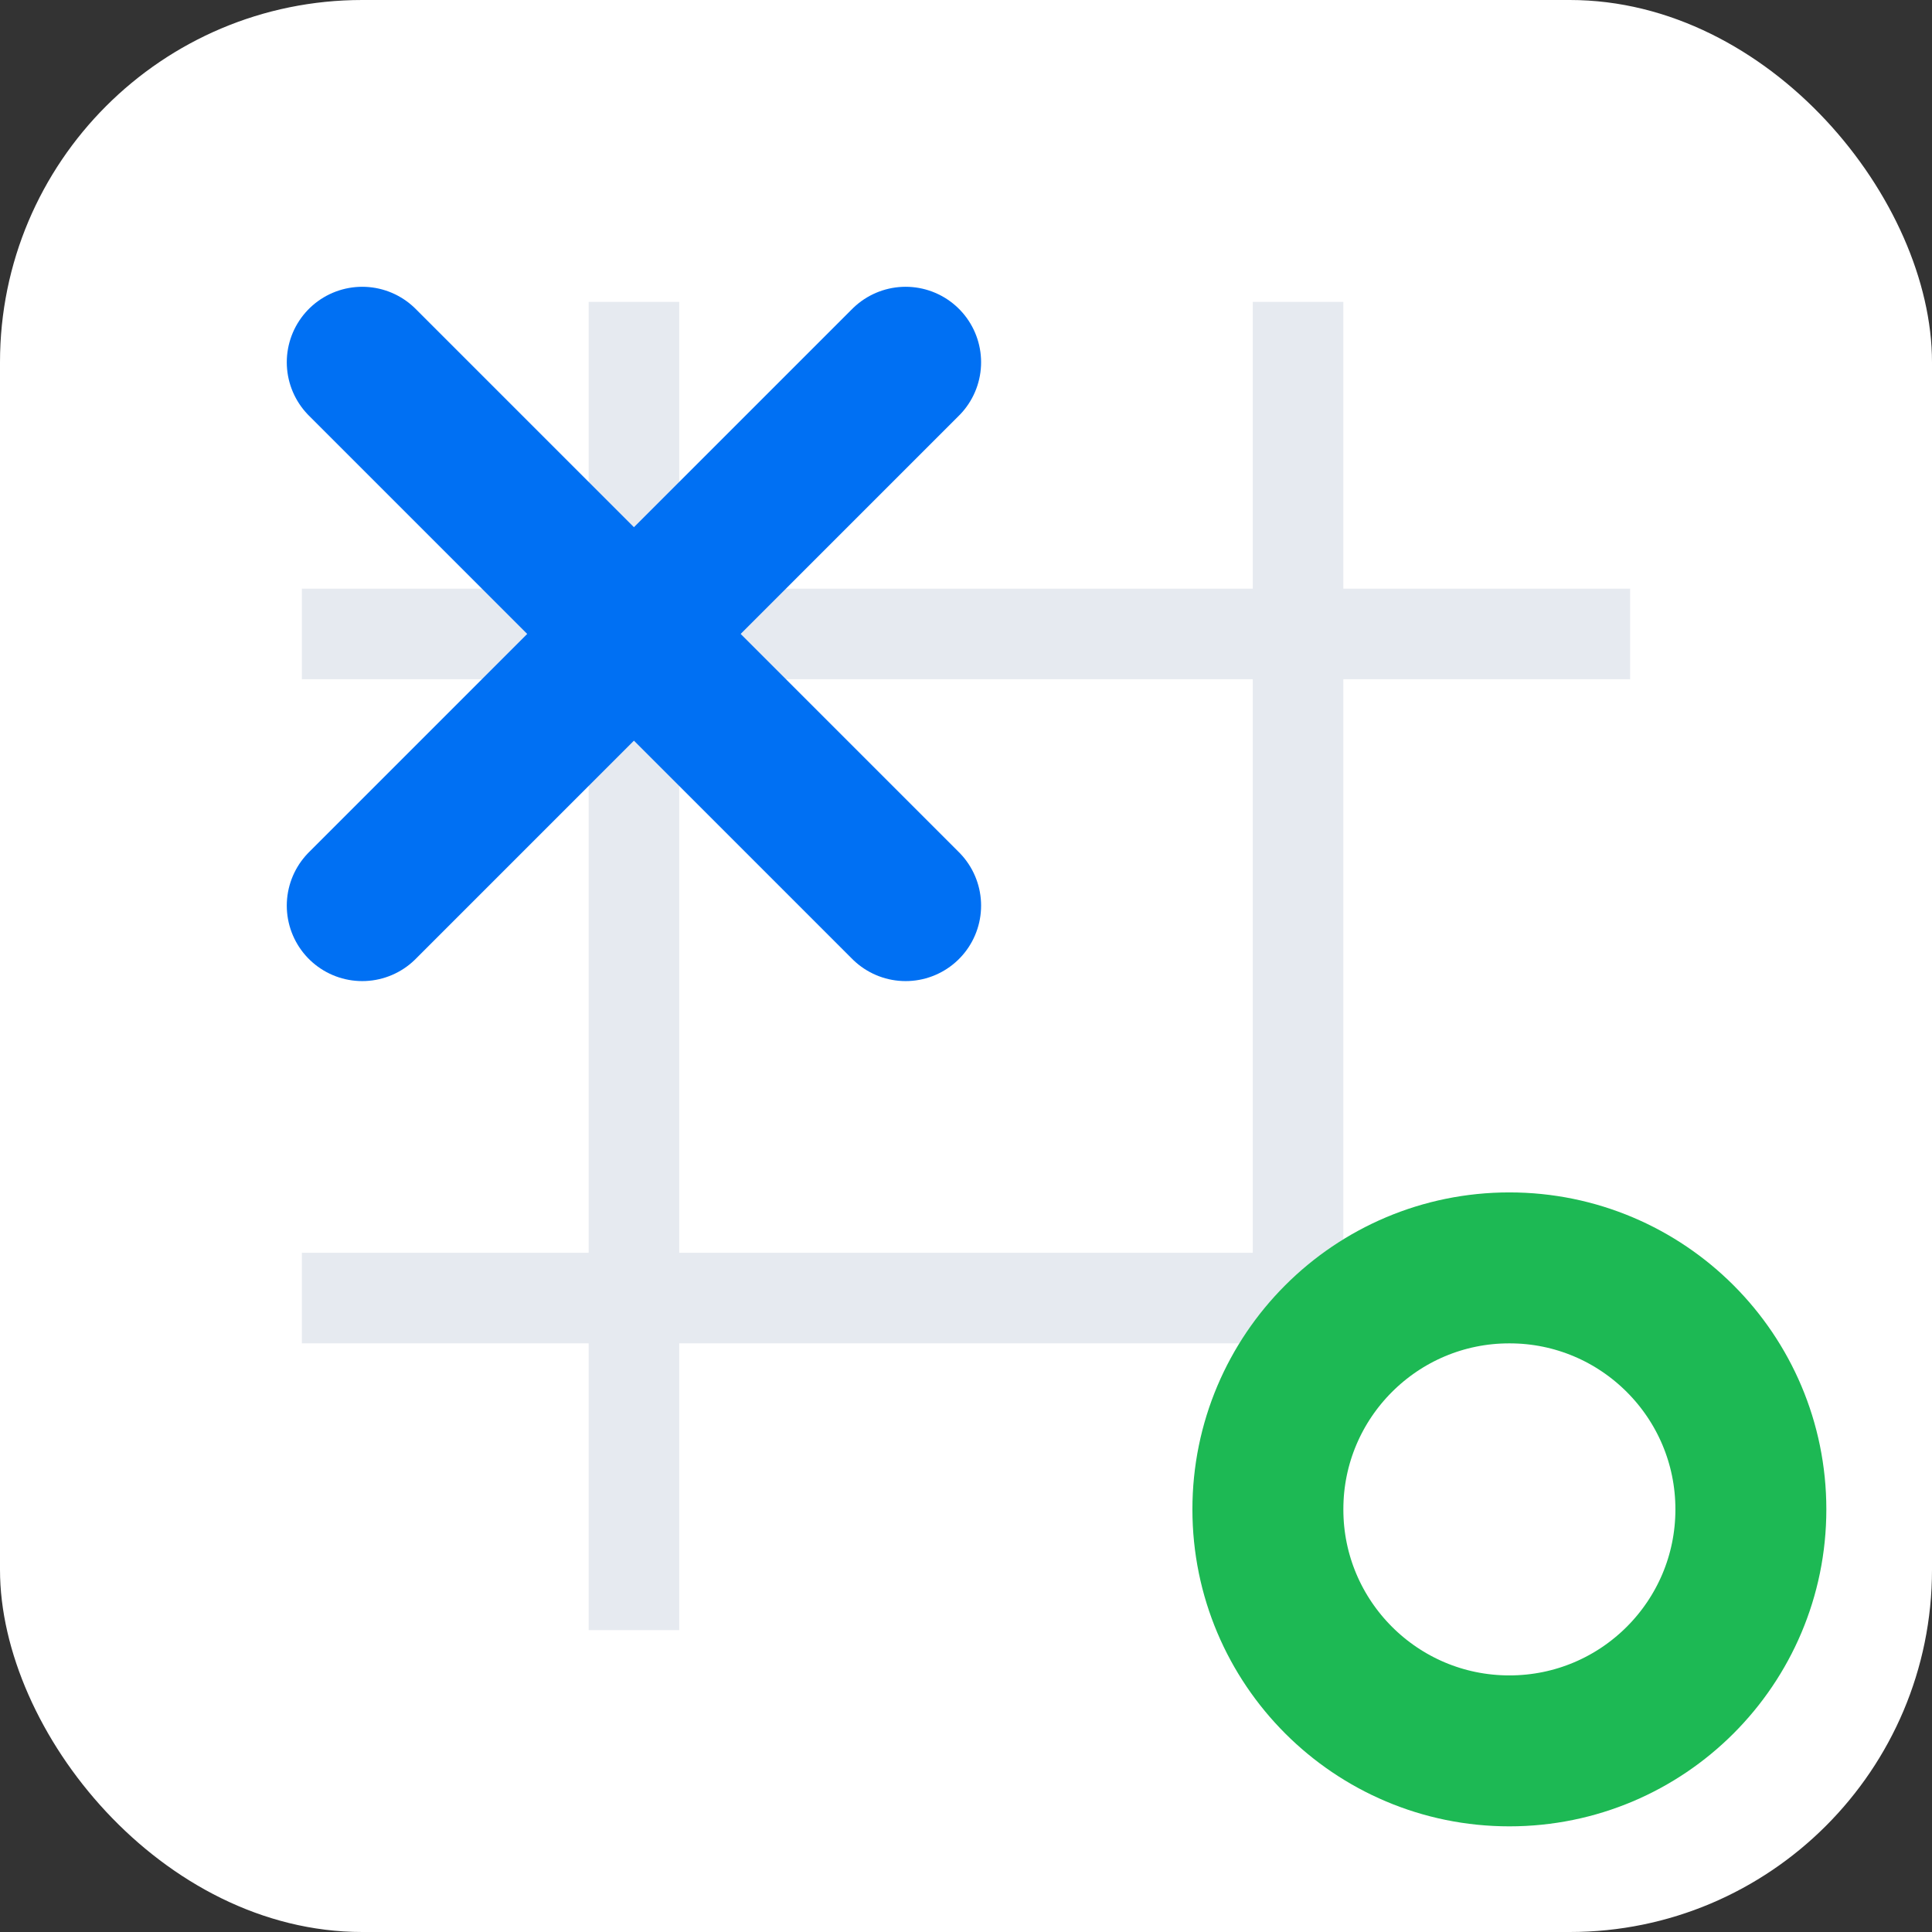 <svg xmlns="http://www.w3.org/2000/svg" viewBox="0 0 64 64">
  <rect x="0" y="0" width="64" height="64" fill="#333333" stroke="none"/>
  <rect width="64" height="64" rx="12" fill="#ffffff"/>
  <g stroke="#e6eaf0" stroke-width="3">
    <line x1="21" y1="10" x2="21" y2="54"/>
    <line x1="43" y1="10" x2="43" y2="54"/>
    <line x1="10" y1="21" x2="54" y2="21"/>
    <line x1="10" y1="43" x2="54" y2="43"/>
  </g>
  <g fill="none" stroke-width="5" stroke-linecap="round">
    <g stroke="#0070f3">
      <line x1="12" y1="12" x2="30" y2="30"/>
      <line x1="30" y1="12" x2="12" y2="30"/>
    </g>
    <circle cx="50" cy="50" r="8" stroke="#1db954"/>
  </g>
</svg>
